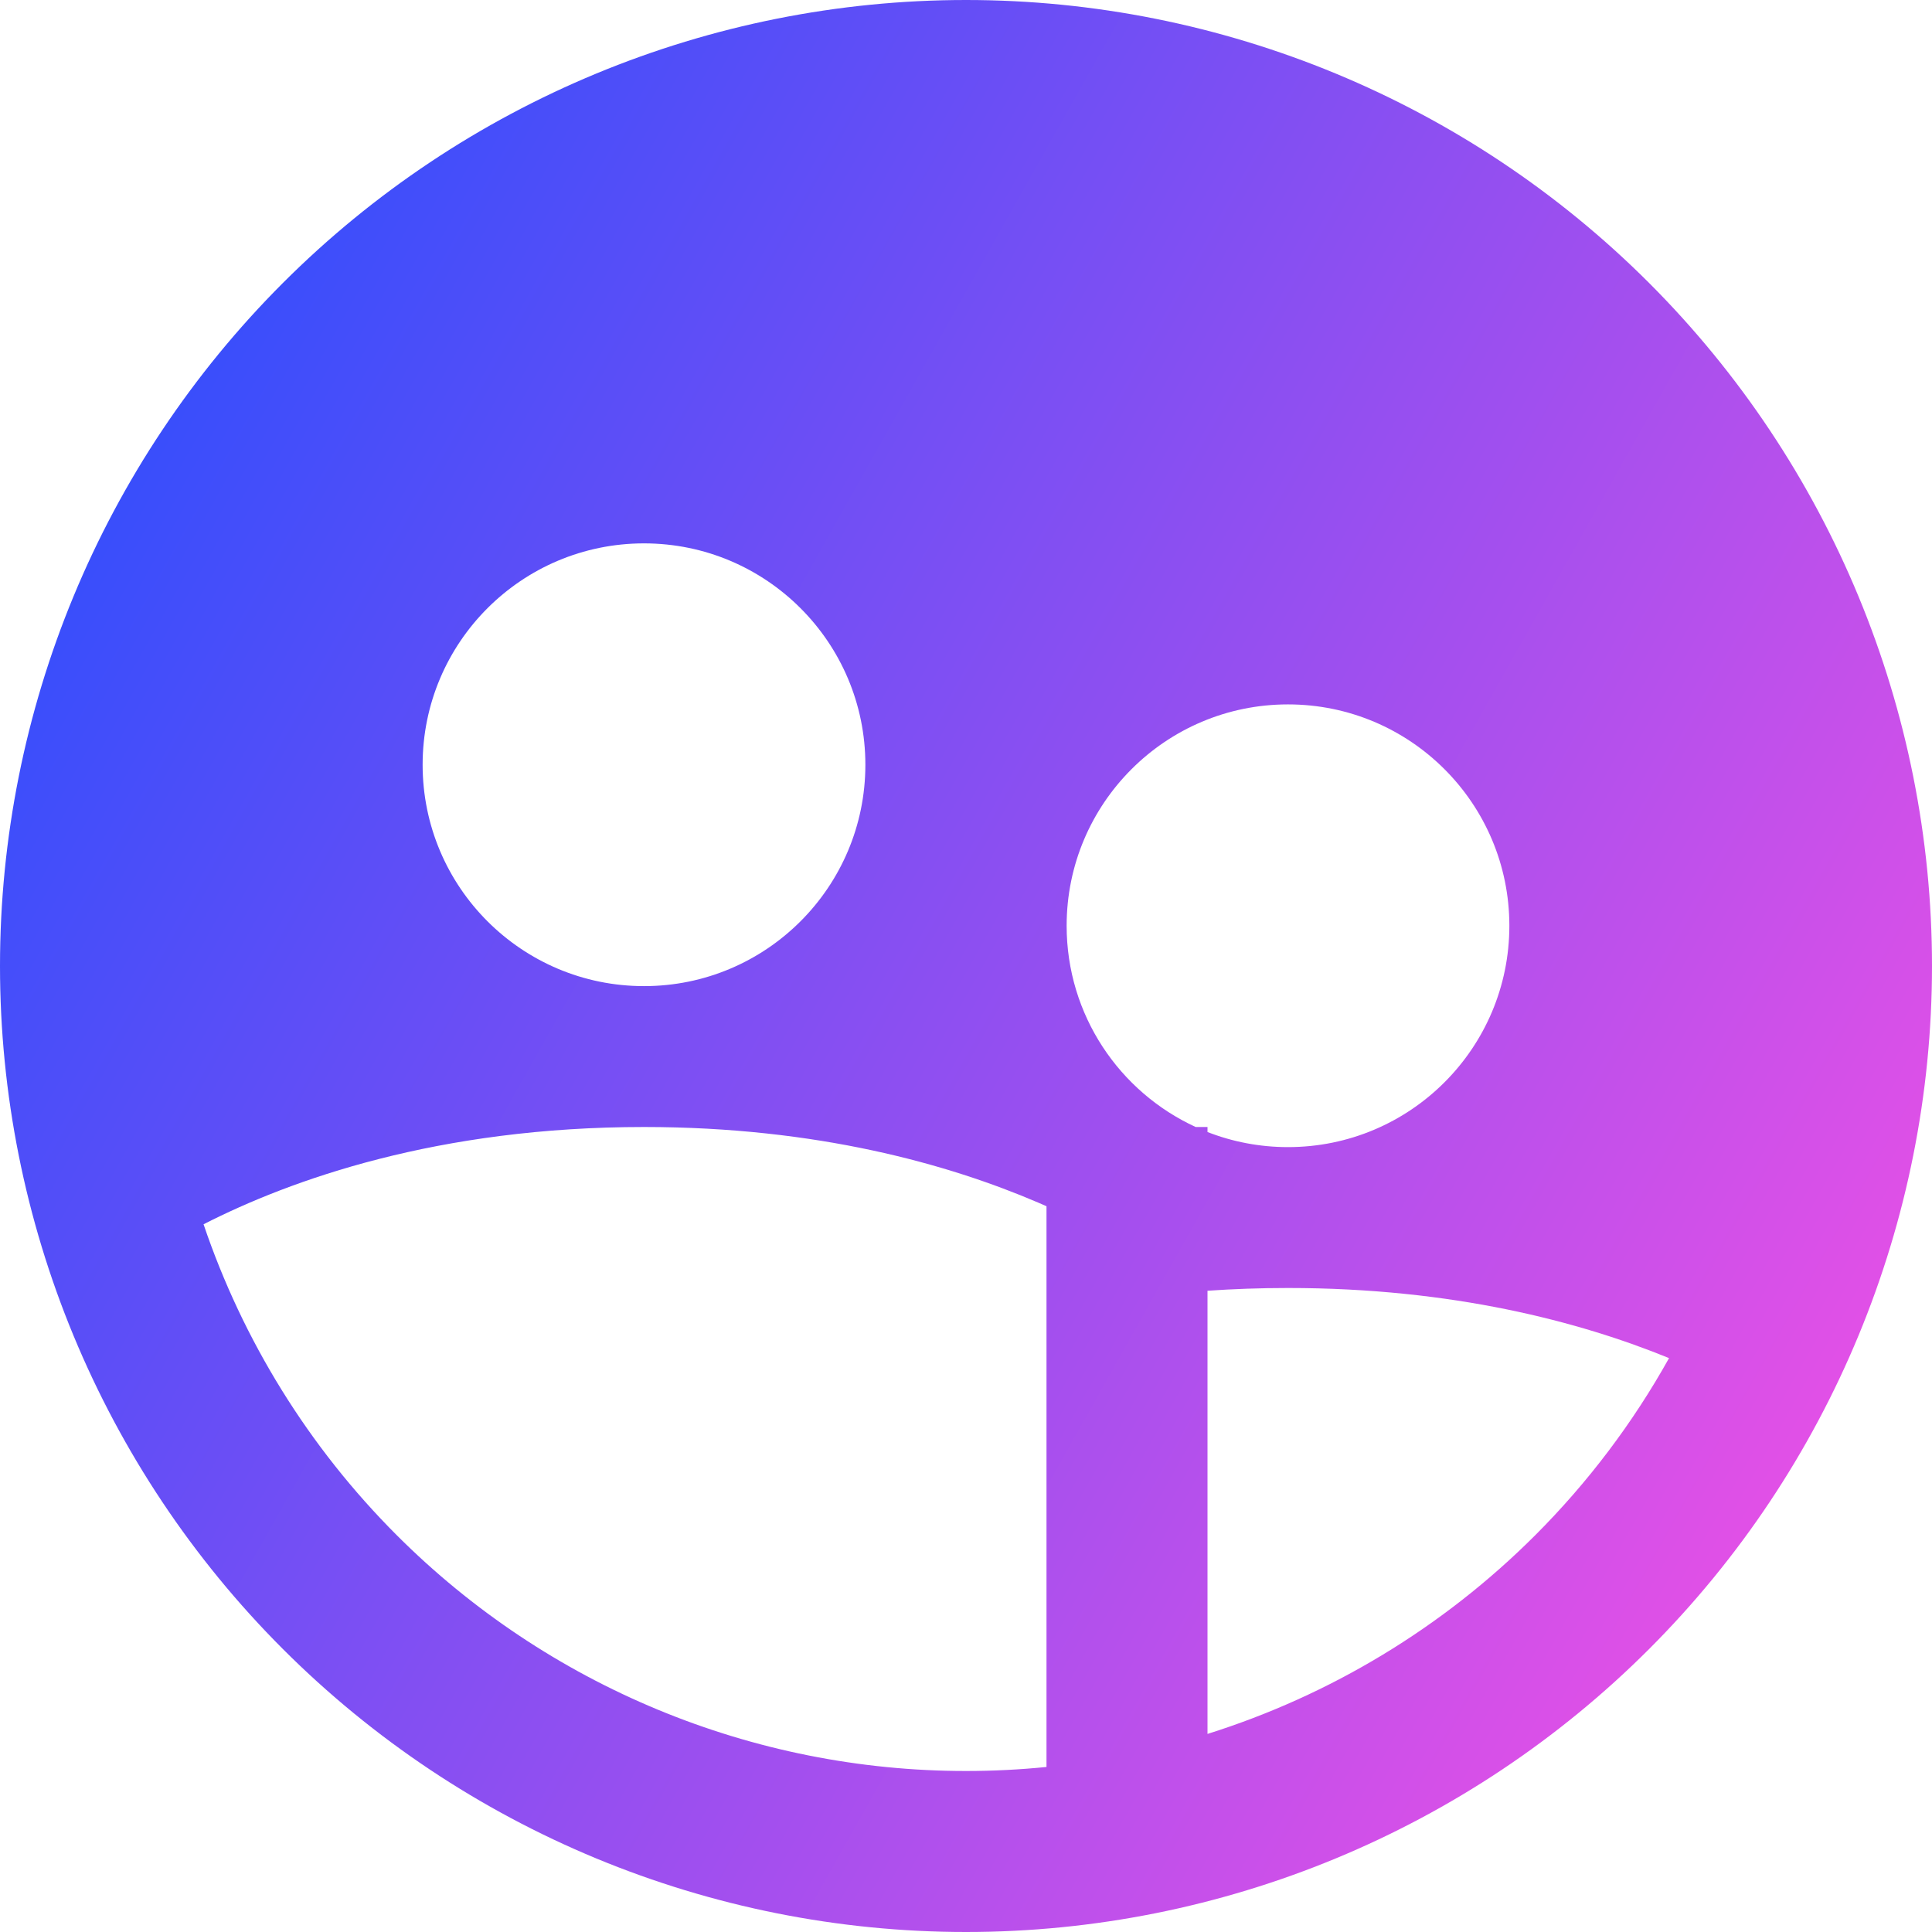<svg width="200" height="200" viewBox="0 0 200 200" fill="none" xmlns="http://www.w3.org/2000/svg">
<g clip-path="url(#clip0_159_5214)">
<path fill-rule="evenodd" clip-rule="evenodd" d="M100 0C73.478 0 48.043 10.536 29.289 29.289C10.536 48.043 0 73.478 0 100C0 126.522 10.536 151.957 29.289 170.711C48.043 189.464 73.478 200 100 200C126.522 200 151.957 189.464 170.711 170.711C189.464 151.957 200 126.522 200 100C200 73.478 189.464 48.043 170.711 29.289C151.957 10.536 126.522 0 100 0ZM21.072 126.737C25.141 138.748 31.937 149.788 41.074 158.926C56.703 174.553 77.899 183.333 100 183.333C102.795 183.333 105.577 183.192 108.333 182.916V124.868C108.043 124.74 107.748 124.612 107.449 124.483C98.17 120.507 84.558 116.667 66.666 116.667C45.31 116.667 30.1 122.13 21.072 126.737ZM125 179.495C137.684 175.506 149.35 168.501 158.926 158.926C164.417 153.434 169.063 147.255 172.779 140.591C163.56 136.826 150.397 133.333 133.333 133.333C130.446 133.333 127.667 133.433 125 133.618V179.495ZM133.333 118.749C130.393 118.749 127.582 118.195 125 117.187V116.667H123.776C115.892 113.044 110.418 105.078 110.418 95.834C110.418 83.178 120.677 72.919 133.333 72.919C145.989 72.919 156.248 83.178 156.248 95.834C156.248 108.489 145.989 118.749 133.333 118.749ZM66.667 102.083C79.323 102.083 89.583 91.823 89.583 79.167C89.583 66.51 79.323 56.25 66.667 56.25C54.01 56.25 43.75 66.51 43.75 79.167C43.75 91.823 54.01 102.083 66.667 102.083Z" fill="url(#paint0_linear_159_5214)"/>
</g>
<defs>
<linearGradient id="paint0_linear_159_5214" x1="199.326" y1="200.043" x2="-37.52" y2="66.812" gradientUnits="userSpaceOnUse">
<stop stop-color="#FF51E3"/>
<stop offset="1" stop-color="#1B4DFF"/>
</linearGradient>
<clipPath id="clip0_159_5214">
<rect width="200" height="200" fill="white"/>
</clipPath>
</defs>
</svg>
